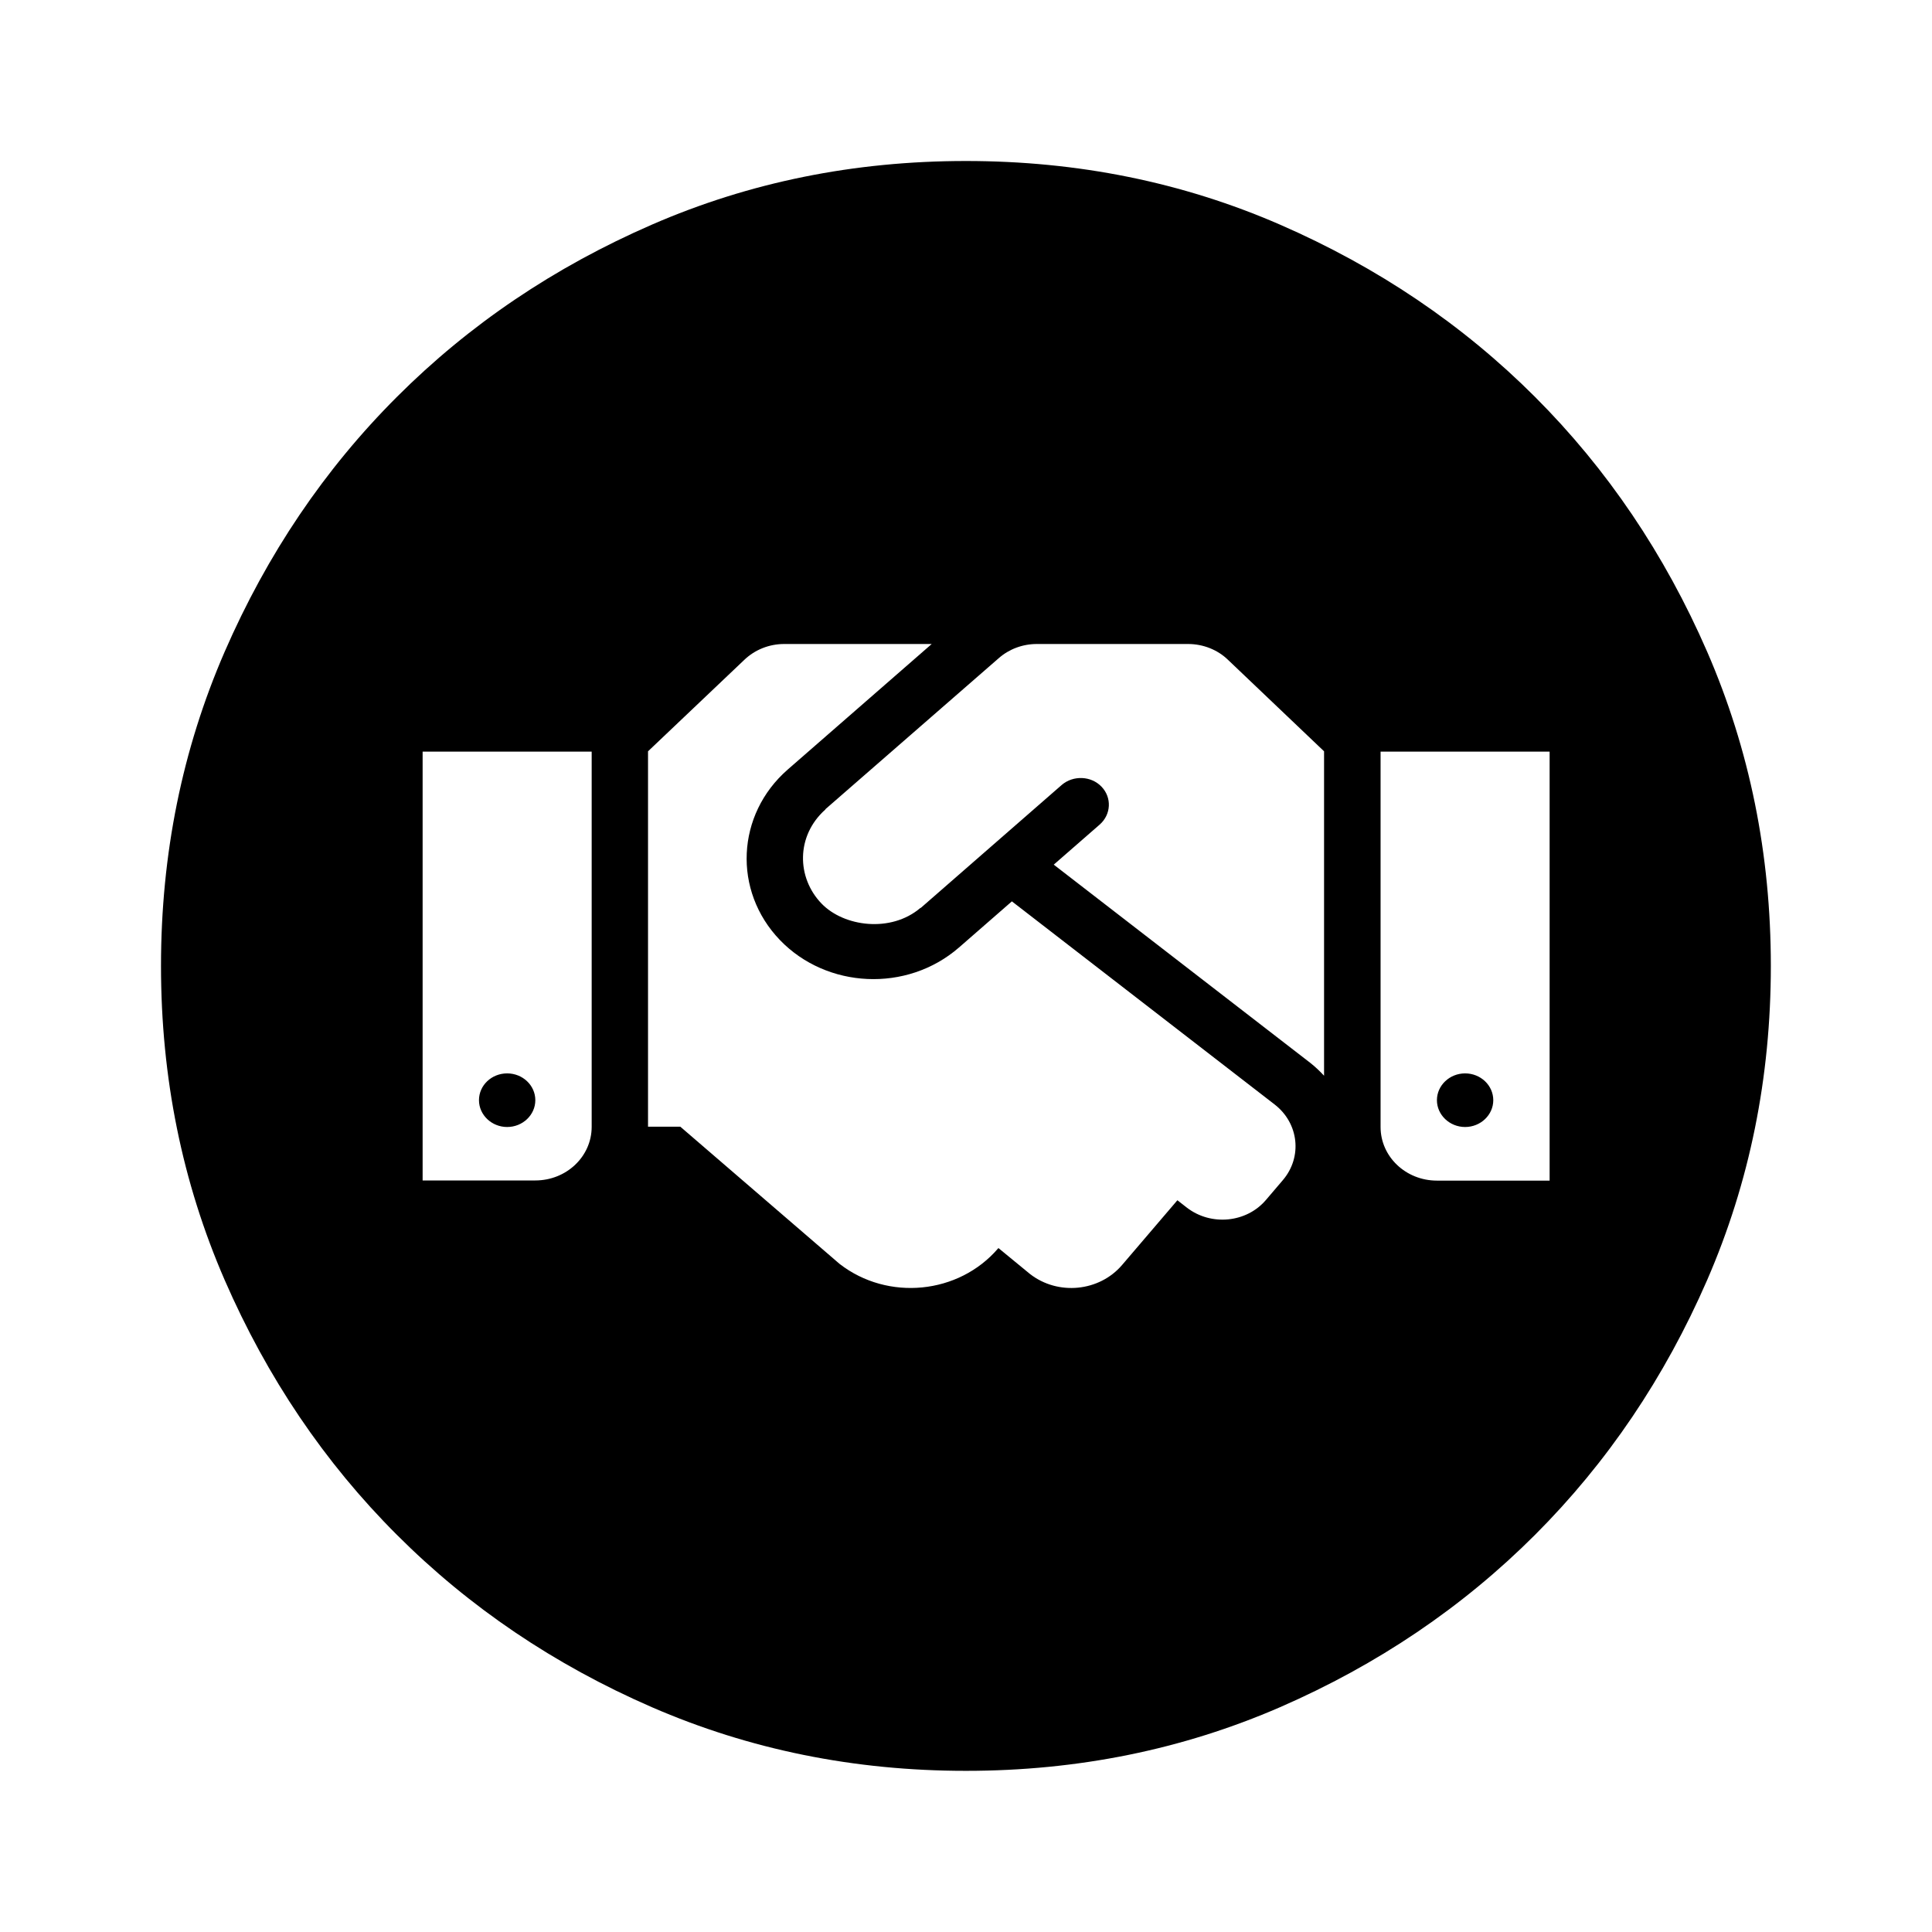 <svg width="24" height="24" viewBox="0 0 24 24" fill="none" xmlns="http://www.w3.org/2000/svg">
<path fill-rule="evenodd" clip-rule="evenodd" d="M11.999 21.998C10.61 21.998 9.31 21.734 8.097 21.207C6.884 20.679 5.829 19.965 4.931 19.067C4.032 18.169 3.319 17.114 2.791 15.901C2.264 14.688 2 13.388 2 11.999C2 10.61 2.264 9.309 2.791 8.096C3.319 6.883 4.032 5.828 4.931 4.93C5.829 4.032 6.884 3.319 8.097 2.791C9.31 2.263 10.61 2 11.999 2C13.388 2 14.689 2.263 15.902 2.791C17.114 3.319 18.17 4.032 19.068 4.93C19.966 5.828 20.679 6.883 21.207 8.096C21.734 9.309 21.998 10.61 21.998 11.999C21.998 13.388 21.734 14.688 21.207 15.901C20.679 17.114 19.966 18.169 19.068 19.067C18.17 19.965 17.114 20.679 15.902 21.207C14.689 21.734 13.388 21.998 11.999 21.998ZM12.88 8H14.759C14.945 8 15.125 8.071 15.254 8.196L16.448 9.333V13.363C16.395 13.306 16.339 13.252 16.275 13.202L13.09 10.741L13.661 10.243C13.803 10.118 13.814 9.908 13.683 9.772C13.554 9.637 13.331 9.629 13.189 9.751L11.441 11.276C11.44 11.277 11.438 11.277 11.437 11.278C11.435 11.278 11.433 11.279 11.432 11.28C11.067 11.59 10.483 11.513 10.205 11.224C9.894 10.901 9.888 10.383 10.251 10.058C10.252 10.057 10.252 10.056 10.253 10.055C10.255 10.053 10.256 10.05 10.257 10.049L12.408 8.175C12.537 8.062 12.705 8 12.88 8ZM17.15 14V9.337H19.25V14.666H17.85C17.463 14.666 17.15 14.368 17.15 14ZM17.85 13.667C17.85 13.85 18.008 14 18.2 14C18.393 14 18.55 13.85 18.55 13.667C18.55 13.483 18.393 13.334 18.2 13.334C18.008 13.334 17.85 13.483 17.85 13.667ZM6.65 14.664H5.25V9.337H7.35V13.998C7.35 14.366 7.037 14.664 6.65 14.664ZM6.65 13.667C6.65 13.483 6.493 13.334 6.3 13.334C6.108 13.334 5.95 13.481 5.95 13.667C5.95 13.85 6.108 14 6.3 14C6.493 14 6.65 13.85 6.65 13.667ZM12.57 11.197L15.835 13.721C16.135 13.954 16.181 14.373 15.936 14.66L15.728 14.904C15.486 15.191 15.044 15.233 14.744 15.002L14.626 14.91L13.939 15.714C13.657 16.045 13.143 16.097 12.795 15.826L12.403 15.504L12.399 15.508C11.911 16.078 11.03 16.166 10.43 15.701L8.451 13.996H8.05V9.333L9.247 8.196C9.378 8.071 9.555 8 9.741 8H11.574L9.785 9.56C9.146 10.118 9.1 11.066 9.689 11.678C10.268 12.28 11.264 12.334 11.913 11.77L12.57 11.197Z" fill="black"/>
</svg>
